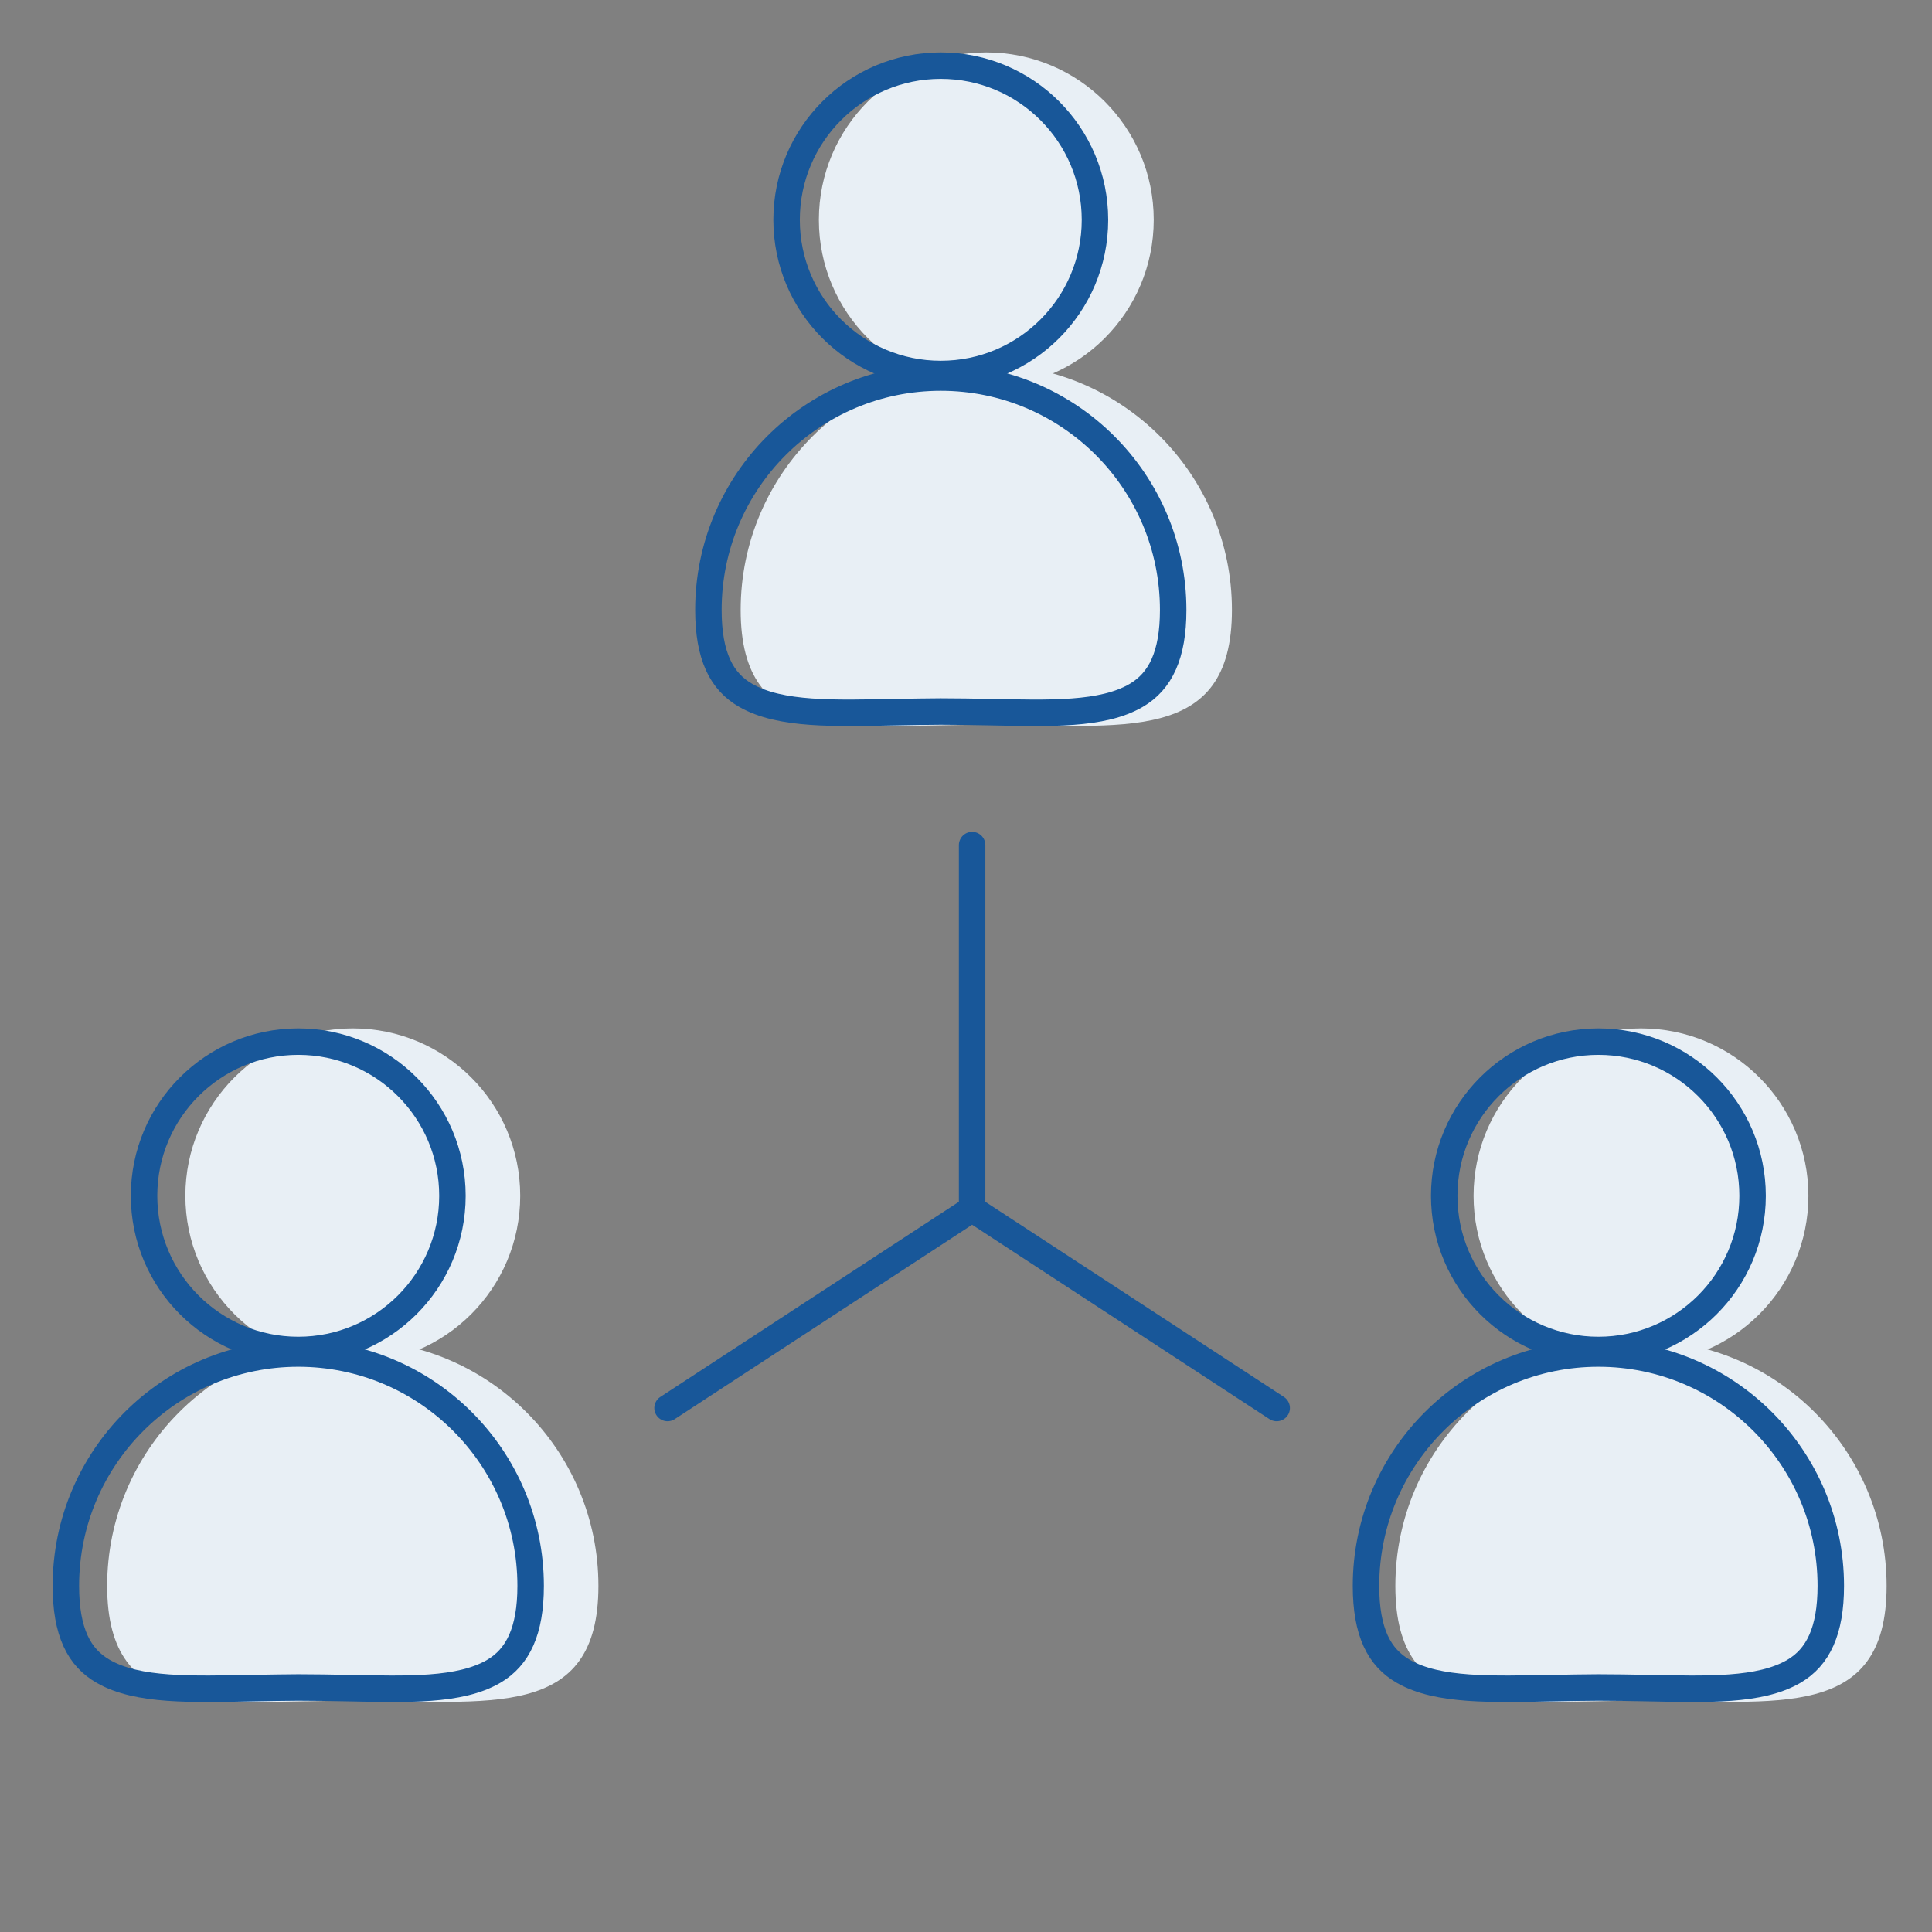 <?xml version="1.0" encoding="UTF-8"?>
<svg width="73px" height="73px" viewBox="0 0 73 73" version="1.1" xmlns="http://www.w3.org/2000/svg" xmlns:xlink="http://www.w3.org/1999/xlink">
    <rect x="0" y="0" width="73" height="73" fill="#808080" stroke="none"/>
    <title>Group 12 Copy</title>
    <g id="Assets" stroke="none" stroke-width="1" fill="none" fill-rule="evenodd">
        <g id="onboarding-flow-copy-2" transform="translate(-544, -403)">
            <g id="Group-12-Copy" transform="translate(544.731, 403.98)">
                <rect id="Rectangle" x="0" y="0" width="72" height="72"></rect>
                <g id="Group-8" transform="translate(1, 1)">
                    <g id="Group-11" transform="translate(26.255, 0)" fill="#E8EFF5">
                        <circle id="Oval-Copy-13" cx="9.281" cy="6.326" r="6.326"></circle>
                        <path d="M9.281,25.404 C14.406,25.404 18.562,26.192 18.562,21.067 C18.562,15.941 14.406,11.786 9.281,11.786 C4.155,11.786 1.32176765e-13,15.941 1.32176765e-13,21.067 C1.32176765e-13,26.192 4.155,25.404 9.281,25.404 Z" id="Oval-Copy-14"></path>
                    </g>
                    <g id="Group-11-Copy" transform="translate(50.992, 36.877)" fill="#E8EFF5">
                        <circle id="Oval-Copy-13" cx="9.281" cy="6.326" r="6.326"></circle>
                        <path d="M9.281,25.404 C14.406,25.404 18.562,26.192 18.562,21.067 C18.562,15.941 14.406,11.786 9.281,11.786 C4.155,11.786 1.32176765e-13,15.941 1.32176765e-13,21.067 C1.32176765e-13,26.192 4.155,25.404 9.281,25.404 Z" id="Oval-Copy-14"></path>
                    </g>
                    <g id="Group-11-Copy-2" transform="translate(2.318, 36.877)" fill="#E8EFF5">
                        <circle id="Oval-Copy-13" cx="9.281" cy="6.326" r="6.326"></circle>
                        <path d="M9.281,25.404 C14.406,25.404 18.562,26.192 18.562,21.067 C18.562,15.941 14.406,11.786 9.281,11.786 C4.155,11.786 1.32176765e-13,15.941 1.32176765e-13,21.067 C1.32176765e-13,26.192 4.155,25.404 9.281,25.404 Z" id="Oval-Copy-14"></path>
                    </g>
                    <circle id="Oval" stroke="#185799" cx="33.816" cy="6.326" r="5.826"></circle>
                    <circle id="Oval-Copy-4" stroke="#185799" cx="58.664" cy="43.203" r="5.826"></circle>
                    <circle id="Oval-Copy-6" stroke="#185799" cx="9.538" cy="43.203" r="5.826"></circle>
                    <path d="M33.816,12.286 C36.241,12.286 38.436,13.269 40.025,14.858 C41.614,16.447 42.597,18.642 42.597,21.067 C42.597,22.767 42.116,23.76 41.202,24.294 C39.917,25.046 37.932,24.971 35.645,24.927 C35.054,24.916 34.442,24.904 33.814,24.904 C33.249,24.907 32.697,24.917 32.164,24.927 C29.783,24.971 27.759,25.044 26.453,24.298 C25.996,24.038 25.639,23.667 25.401,23.143 C25.158,22.61 25.036,21.929 25.036,21.067 C25.036,18.642 26.018,16.447 27.607,14.858 C29.197,13.269 31.392,12.286 33.816,12.286 Z" id="Oval-Copy-3" stroke="#185799"></path>
                    <path d="M58.664,49.163 C61.089,49.163 63.284,50.145 64.873,51.735 C66.462,53.324 67.445,55.519 67.445,57.943 C67.445,59.643 66.963,60.637 66.05,61.171 C64.764,61.922 62.78,61.848 60.493,61.804 C59.901,61.793 59.29,61.781 58.662,61.781 C58.096,61.784 57.545,61.794 57.012,61.804 C54.63,61.848 52.606,61.921 51.301,61.175 C50.844,60.915 50.487,60.544 50.248,60.02 C50.005,59.487 49.883,58.806 49.883,57.943 C49.883,55.519 50.866,53.324 52.455,51.735 C54.044,50.145 56.239,49.163 58.664,49.163 Z" id="Oval-Copy-5" stroke="#185799"></path>
                    <path d="M9.538,49.163 C11.963,49.163 14.158,50.145 15.747,51.735 C17.336,53.324 18.319,55.519 18.319,57.943 C18.319,59.643 17.838,60.637 16.924,61.171 C15.639,61.922 13.654,61.848 11.367,61.804 C10.776,61.793 10.164,61.781 9.536,61.781 C8.971,61.784 8.419,61.794 7.886,61.804 C5.505,61.848 3.481,61.921 2.175,61.175 C1.718,60.915 1.361,60.544 1.123,60.02 C0.88,59.487 0.758,58.806 0.758,57.943 C0.758,55.519 1.74,53.324 3.329,51.735 C4.918,50.145 7.114,49.163 9.538,49.163 Z" id="Oval-Copy-7" stroke="#185799"></path>
                </g>
                <line x1="36" y1="30.952" x2="36" y2="44.7" id="Path-2" stroke="#185799" stroke-linecap="round" stroke-linejoin="round"></line>
                <line x1="36" y1="44.7" x2="47.508" y2="52.222" id="Path-3" stroke="#185799" stroke-linecap="round" stroke-linejoin="round"></line>
                <line x1="24.492" y1="44.7" x2="36" y2="52.222" id="Path-3-Copy" stroke="#185799" stroke-linecap="round" stroke-linejoin="round" transform="translate(30.246, 48.461) scale(-1, 1) translate(-30.246, -48.461) "></line>
            </g>
        </g>
    </g>
</svg>